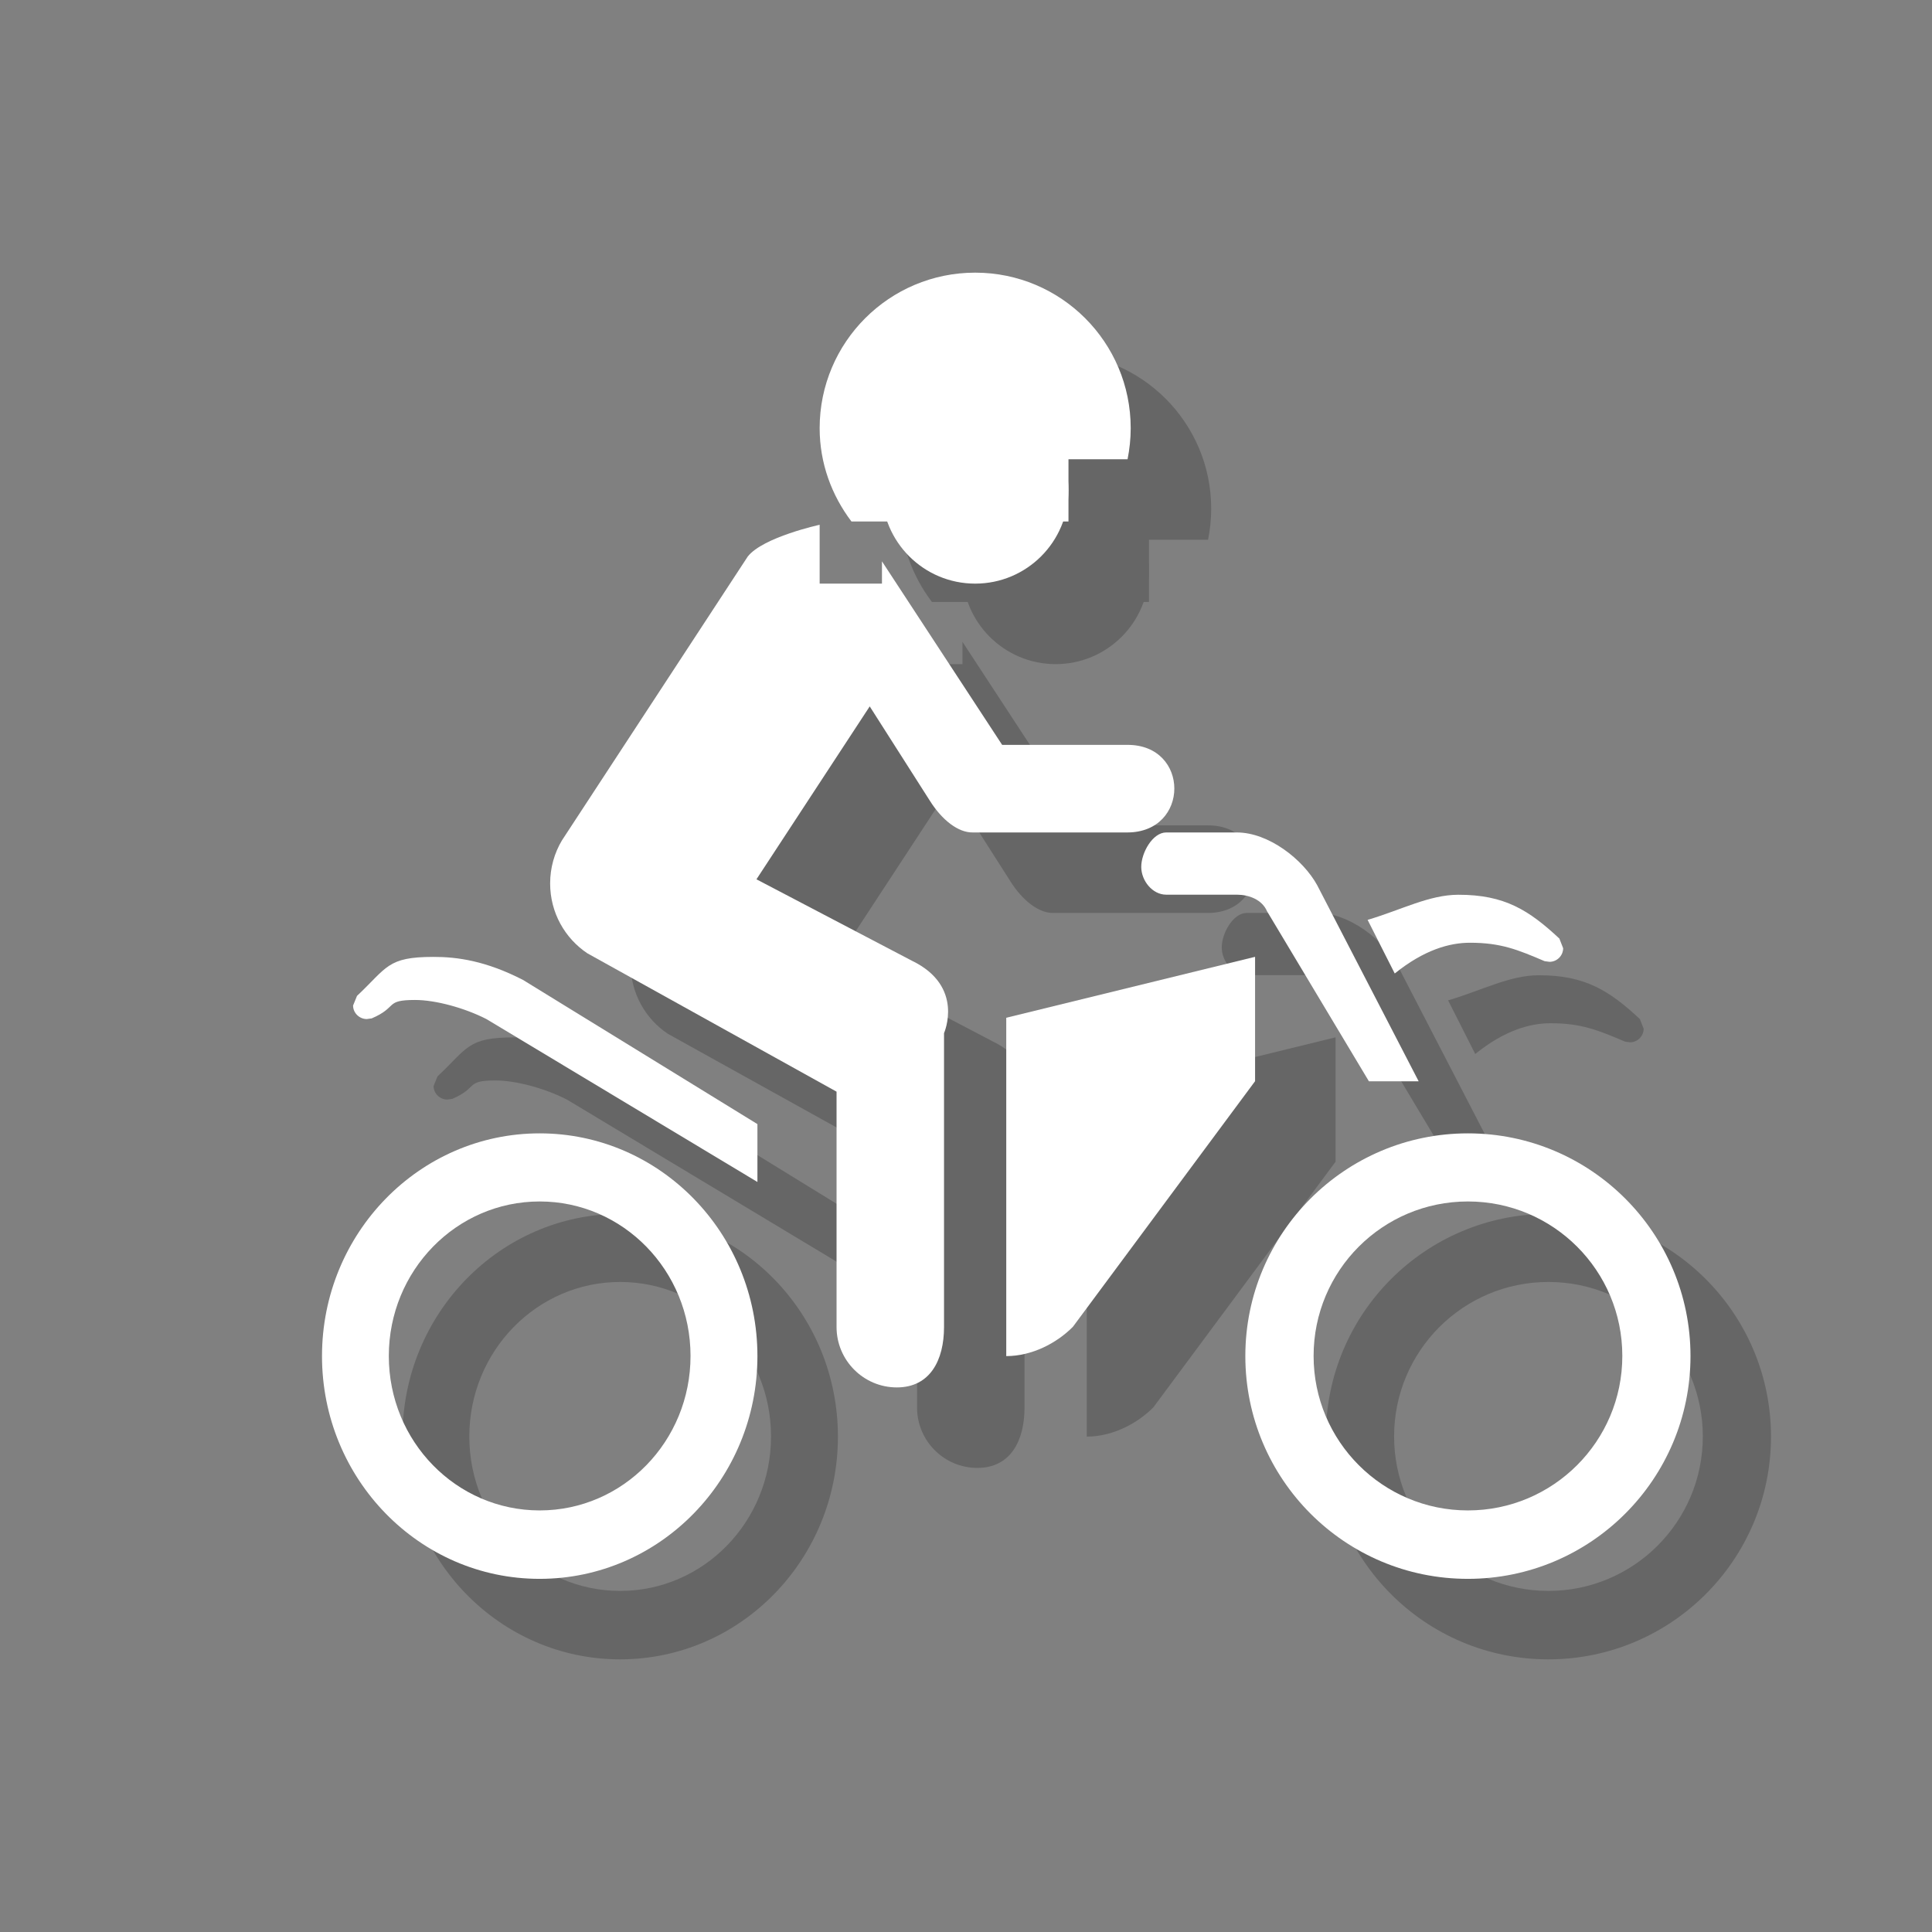 <?xml version="1.0" encoding="utf-8"?>
<!-- Generator: Adobe Illustrator 18.1.1, SVG Export Plug-In . SVG Version: 6.00 Build 0)  -->
<svg version="1.1" xmlns="http://www.w3.org/2000/svg" xmlns:xlink="http://www.w3.org/1999/xlink" x="0px" y="0px"
	 viewBox="0 0 24 24" enable-background="new 0 0 24 24" xml:space="preserve">
<rect x="0" y="0" width="24" height="24" fill="#808080" stroke="none"/>
<g id="shadows">
	<g opacity="0.2">
		<path d="M14.328,17.482c-0.204,0.206-0.512,0.364-0.828,0.364v-4.203l3.091-0.757v1.545L14.328,17.482z"/>
		<path d="M11.955,8.25h-0.773V7.519c0,0-0.703,0.153-0.893,0.394l-2.308,3.526c-0.094,0.157-0.147,0.341-0.147,0.535
			c0,0.364,0.184,0.682,0.462,0.868l3.096,1.719v2.924c0,0.413,0.335,0.75,0.749,0.75c0.412,0,0.586-0.337,0.586-0.75v-3.651
			c0,0,0.26-0.582-0.4-0.9l-1.93-1.011l1.407-2.148l0.747,1.172c0.149,0.237,0.351,0.398,0.535,0.394h1.917
			c0.78,0,0.78-1.092,0-1.088h-1.554l-1.493-2.28V8.25z"/>
		<path d="M20.371,12.659l0.047,0.12c0,0.092-0.076,0.169-0.169,0.169l-0.061-0.008c-0.331-0.141-0.541-0.229-0.927-0.229
			c-0.255,0-0.57,0.088-0.935,0.382l-0.337-0.666c0.421-0.125,0.766-0.312,1.127-0.312C19.693,12.114,19.995,12.309,20.371,12.659z"
			/>
		<path d="M7.497,13.173l2.912,1.791v0.719l-3.367-2.024c-0.268-0.137-0.629-0.237-0.886-0.237c-0.382,0-0.209,0.088-0.539,0.229
			l-0.061,0.008c-0.092,0-0.17-0.076-0.17-0.168l0.049-0.12c0.376-0.353,0.374-0.484,0.948-0.484
			C6.68,12.886,7.036,12.936,7.497,13.173L7.497,13.173z"/>
		<path d="M7.704,19.763c1.035,0,1.874-0.858,1.874-1.919c0-1.06-0.839-1.919-1.874-1.919S5.83,16.784,5.83,17.845
			C5.83,18.905,6.669,19.763,7.704,19.763z M5,17.846c0-1.527,1.211-2.767,2.704-2.767c1.494,0,2.705,1.24,2.705,2.767
			c0,1.527-1.211,2.767-2.705,2.767C6.211,20.614,5,19.373,5,17.846z"/>
		<path d="M19.235,19.763c1.058,0,1.918-0.858,1.918-1.919c0-1.06-0.858-1.919-1.918-1.919c-1.06,0-1.917,0.858-1.917,1.919
			C17.318,18.905,18.177,19.763,19.235,19.763z M16.47,17.846c0-1.527,1.237-2.767,2.765-2.767c1.527,0,2.765,1.24,2.765,2.767
			c0,1.527-1.238,2.767-2.765,2.767C17.706,20.614,16.47,19.373,16.47,17.846z"/>
		<path d="M18.623,14.432l-1.26-2.435c-0.176-0.321-0.604-0.656-0.998-0.656h-0.878c-0.17,0-0.31,0.254-0.31,0.427
			s0.139,0.346,0.31,0.346h0.878c0.147,0,0.312,0.06,0.374,0.205l1.266,2.113H18.623z"/>
		<path d="M14.273,6.705h0.734c0.025-0.125,0.039-0.254,0.039-0.386c0-1.067-0.865-1.932-1.932-1.932s-1.932,0.865-1.932,1.932
			c0,0.437,0.15,0.835,0.395,1.159h2.696V6.705z"/>
		<circle cx="13.114" cy="7.091" r="1.159"/>
	</g>
</g>
<g id="icons">
	<g>
		<path fill="#FFFFFF" d="M13.328,16.482c-0.204,0.206-0.512,0.364-0.828,0.364v-4.203l3.091-0.757v1.545L13.328,16.482z"/>
		<path fill="#FFFFFF" d="M10.955,7.25h-0.773V6.519c0,0-0.703,0.153-0.893,0.394l-2.308,3.526
			c-0.094,0.157-0.147,0.341-0.147,0.535c0,0.364,0.184,0.682,0.462,0.868l3.096,1.719v2.924c0,0.413,0.335,0.75,0.749,0.75
			c0.412,0,0.586-0.337,0.586-0.75v-3.651c0,0,0.26-0.582-0.4-0.9l-1.93-1.011l1.407-2.148l0.747,1.172
			c0.149,0.237,0.351,0.398,0.535,0.394h1.917c0.78,0,0.78-1.092,0-1.088h-1.554l-1.493-2.28V7.25z"/>
		<path fill="#FFFFFF" d="M19.371,11.659l0.047,0.12c0,0.092-0.076,0.169-0.169,0.169l-0.061-0.008
			c-0.331-0.141-0.541-0.229-0.927-0.229c-0.255,0-0.57,0.088-0.935,0.382l-0.337-0.666c0.421-0.125,0.766-0.312,1.127-0.312
			C18.693,11.114,18.995,11.309,19.371,11.659z"/>
		<path fill="#FFFFFF" d="M6.497,12.173l2.912,1.791v0.719l-3.367-2.024c-0.268-0.137-0.629-0.237-0.886-0.237
			c-0.382,0-0.209,0.088-0.539,0.229l-0.061,0.008c-0.092,0-0.17-0.076-0.17-0.168l0.049-0.12c0.376-0.353,0.374-0.484,0.948-0.484
			C5.68,11.886,6.036,11.936,6.497,12.173L6.497,12.173z"/>
		<path fill="#FFFFFF" d="M6.704,18.763c1.035,0,1.874-0.858,1.874-1.919s-0.839-1.919-1.874-1.919S4.83,15.784,4.83,16.845
			S5.669,18.763,6.704,18.763z M4,16.846c0-1.527,1.211-2.767,2.704-2.767c1.494,0,2.705,1.24,2.705,2.767s-1.211,2.767-2.705,2.767
			C5.211,19.614,4,18.373,4,16.846z"/>
		<path fill="#FFFFFF" d="M18.235,18.763c1.058,0,1.918-0.858,1.918-1.919s-0.858-1.919-1.918-1.919
			c-1.06,0-1.917,0.858-1.917,1.919S17.177,18.763,18.235,18.763z M15.47,16.846c0-1.527,1.237-2.767,2.765-2.767
			c1.527,0,2.765,1.24,2.765,2.767s-1.238,2.767-2.765,2.767C16.706,19.614,15.47,18.373,15.47,16.846z"/>
		<path fill="#FFFFFF" d="M17.623,13.432l-1.26-2.435c-0.176-0.321-0.604-0.656-0.998-0.656h-0.878c-0.17,0-0.31,0.254-0.31,0.427
			s0.139,0.346,0.31,0.346h0.878c0.147,0,0.312,0.06,0.374,0.205l1.266,2.113H17.623z"/>
		<path fill="#FFFFFF" d="M13.273,5.705h0.734c0.025-0.125,0.039-0.254,0.039-0.386c0-1.067-0.865-1.932-1.932-1.932
			s-1.932,0.865-1.932,1.932c0,0.437,0.15,0.835,0.395,1.159h2.696V5.705z"/>
		<circle fill="#FFFFFF" cx="12.114" cy="6.091" r="1.159"/>
	</g>
</g>
</svg>
